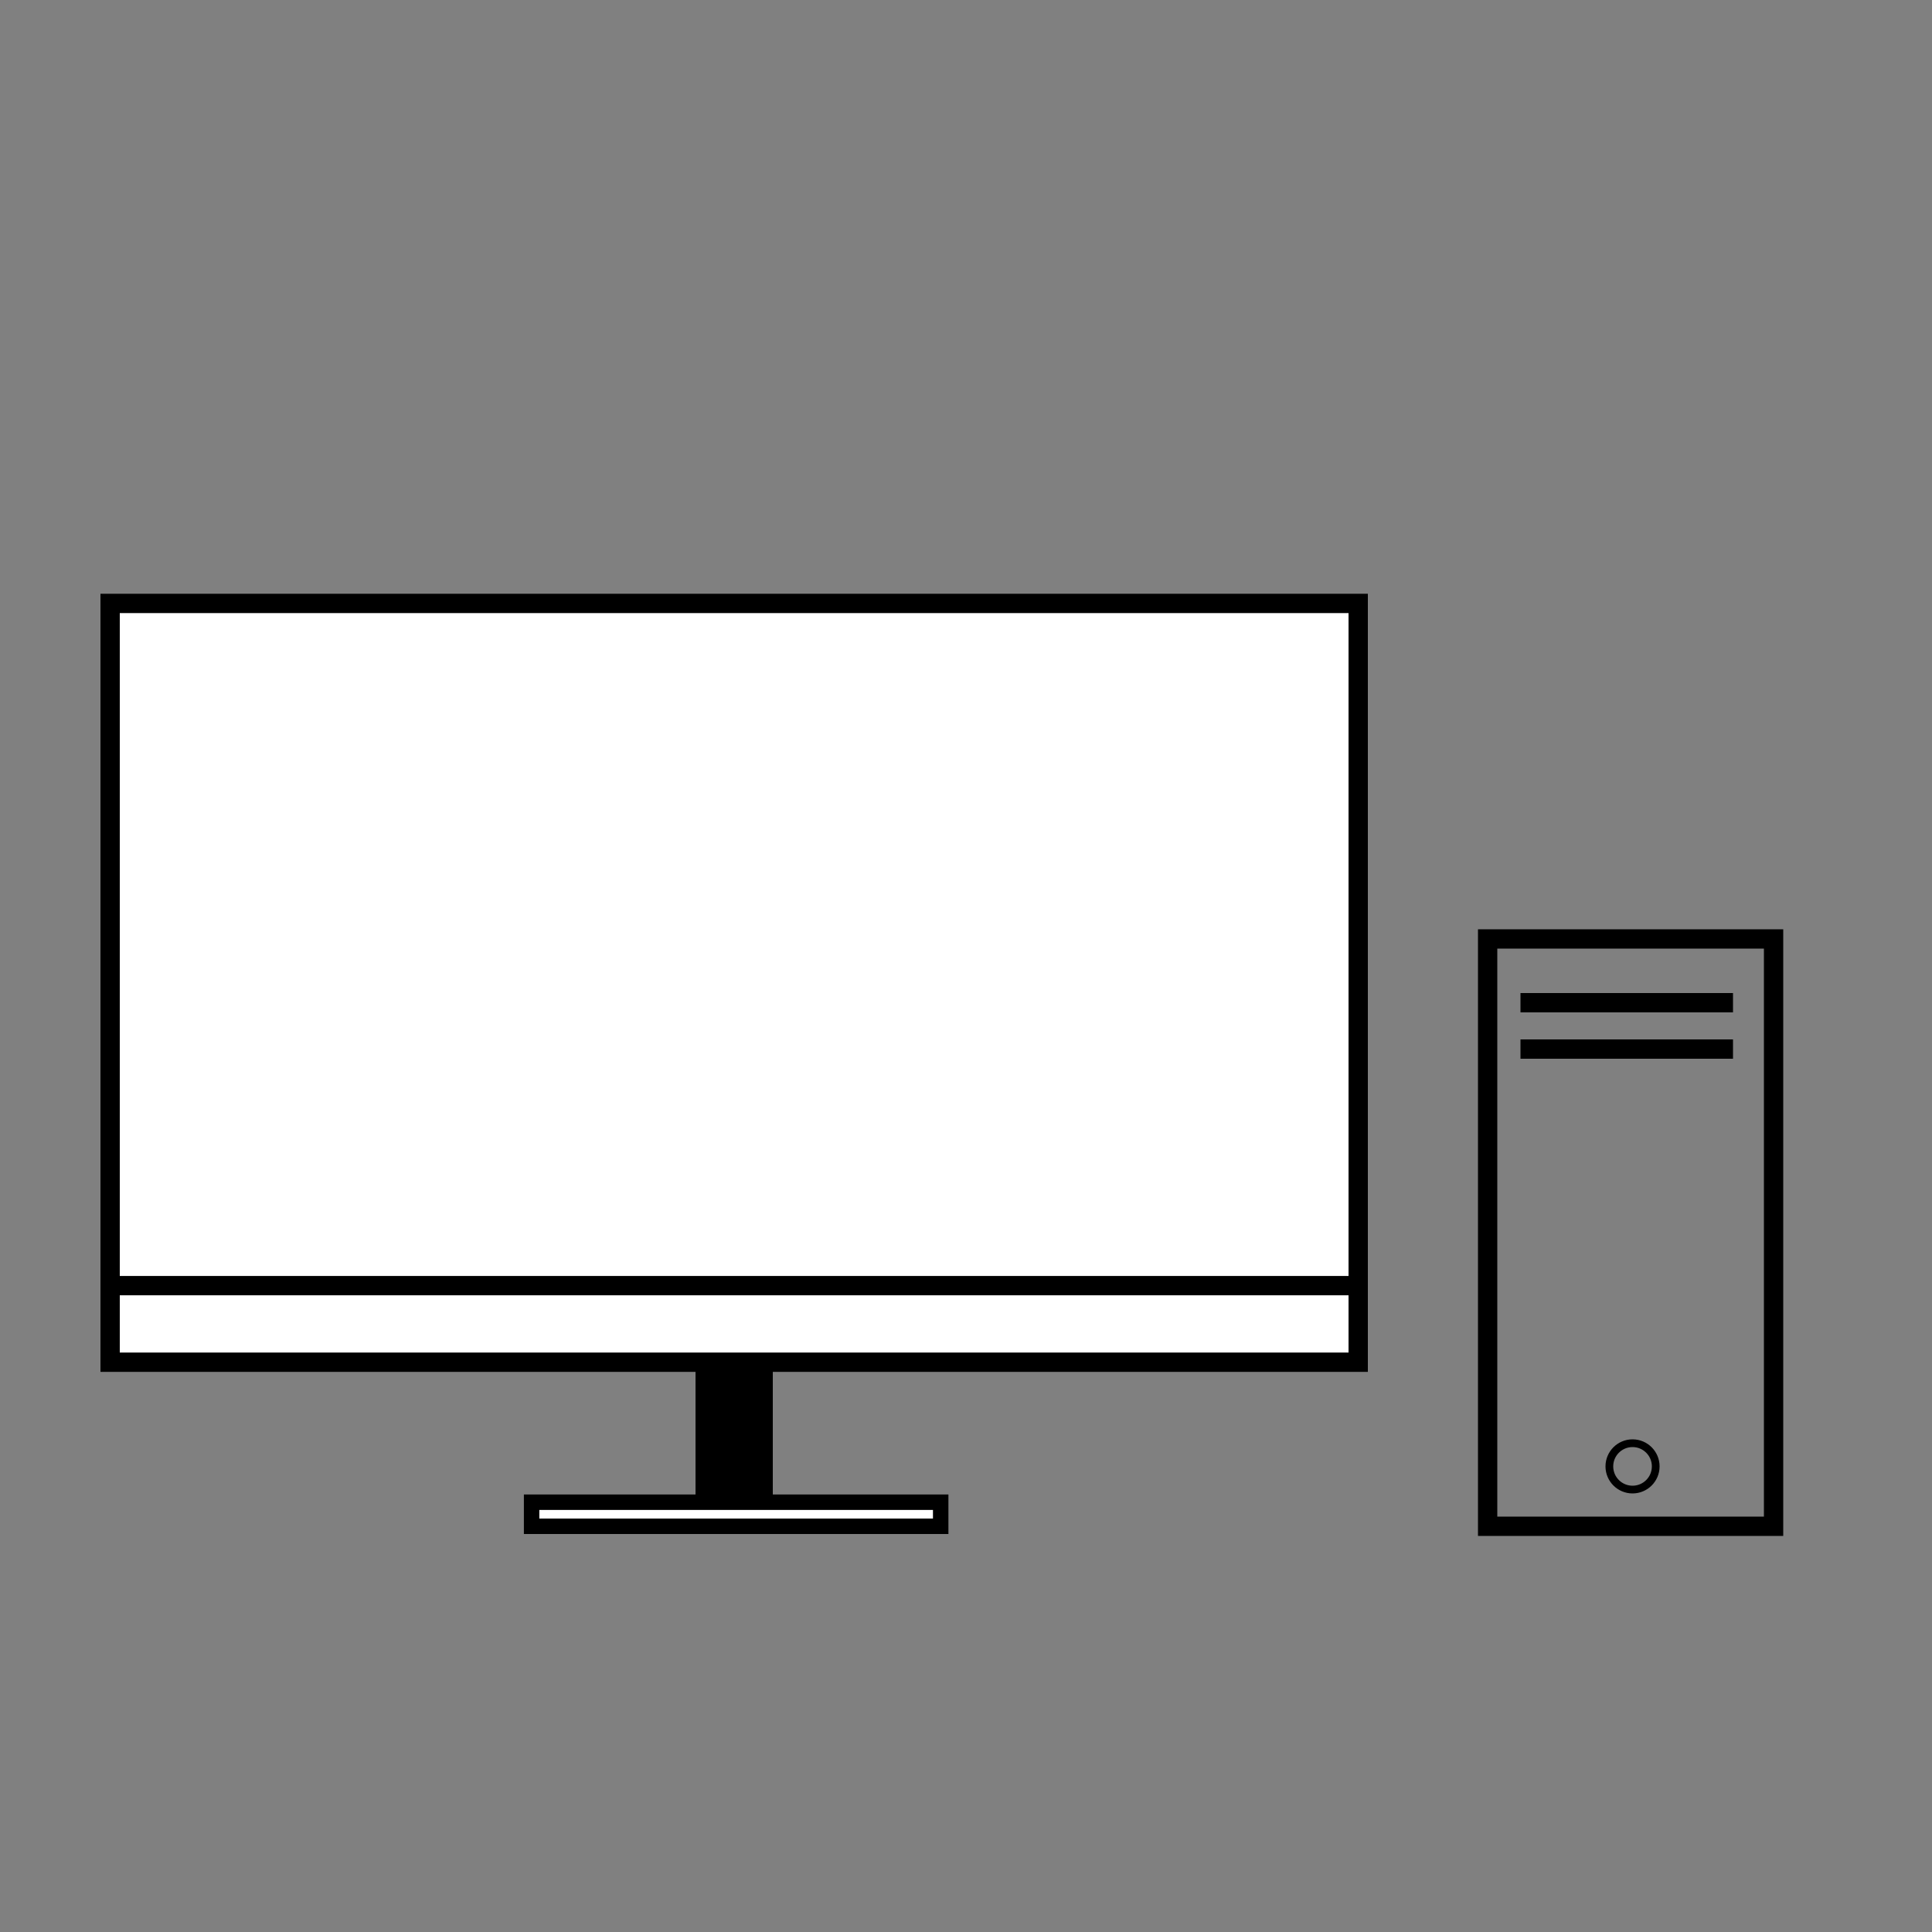 <?xml version="1.0" encoding="utf-8"?>
<!-- Generator: Adobe Illustrator 24.2.1, SVG Export Plug-In . SVG Version: 6.00 Build 0)  -->
<svg version="1.1" id="Ebene_1" xmlns="http://www.w3.org/2000/svg" xmlns:xlink="http://www.w3.org/1999/xlink" x="0px" y="0px"
	 viewBox="0 0 500 500" style="enable-background:new 0 0 500 500;" xml:space="preserve">
<rect x="0" y="0" width="500" height="500" fill="#808080" stroke="none"/>
<style type="text/css">
	.st0{fill:#FFFFFF;}
	.st1{fill:none;stroke:#000000;stroke-width:20;stroke-miterlimit:10;}
	.st2{fill:none;stroke:#000000;stroke-width:5;stroke-miterlimit:10;}
	.st3{fill:#FFFFFF;stroke:#000000;stroke-width:4;stroke-miterlimit:10;}
	.st4{fill:none;stroke:#000000;stroke-width:2;stroke-miterlimit:10;}
</style>
<g>
	<rect x="28.5" y="156.17" class="st0" width="323" height="196.37"/>
	<path d="M349,158.67v191.37H31V158.67H349 M354,153.67H26v201.37h328V153.67L354,153.67z"/>
</g>
<line class="st1" x1="190" y1="354.21" x2="190" y2="391.37"/>
<line class="st2" x1="28.59" y1="332.72" x2="351.41" y2="332.72"/>
<rect x="137.58" y="388.77" class="st3" width="105.87" height="6.23"/>
<rect x="385" y="243" class="st2" width="74" height="152"/>
<line class="st2" x1="393.5" y1="259.5" x2="448.5" y2="259.5"/>
<line class="st2" x1="393.5" y1="271.5" x2="448.5" y2="271.5"/>
<circle class="st4" cx="422.5" cy="379.5" r="6"/>
</svg>
